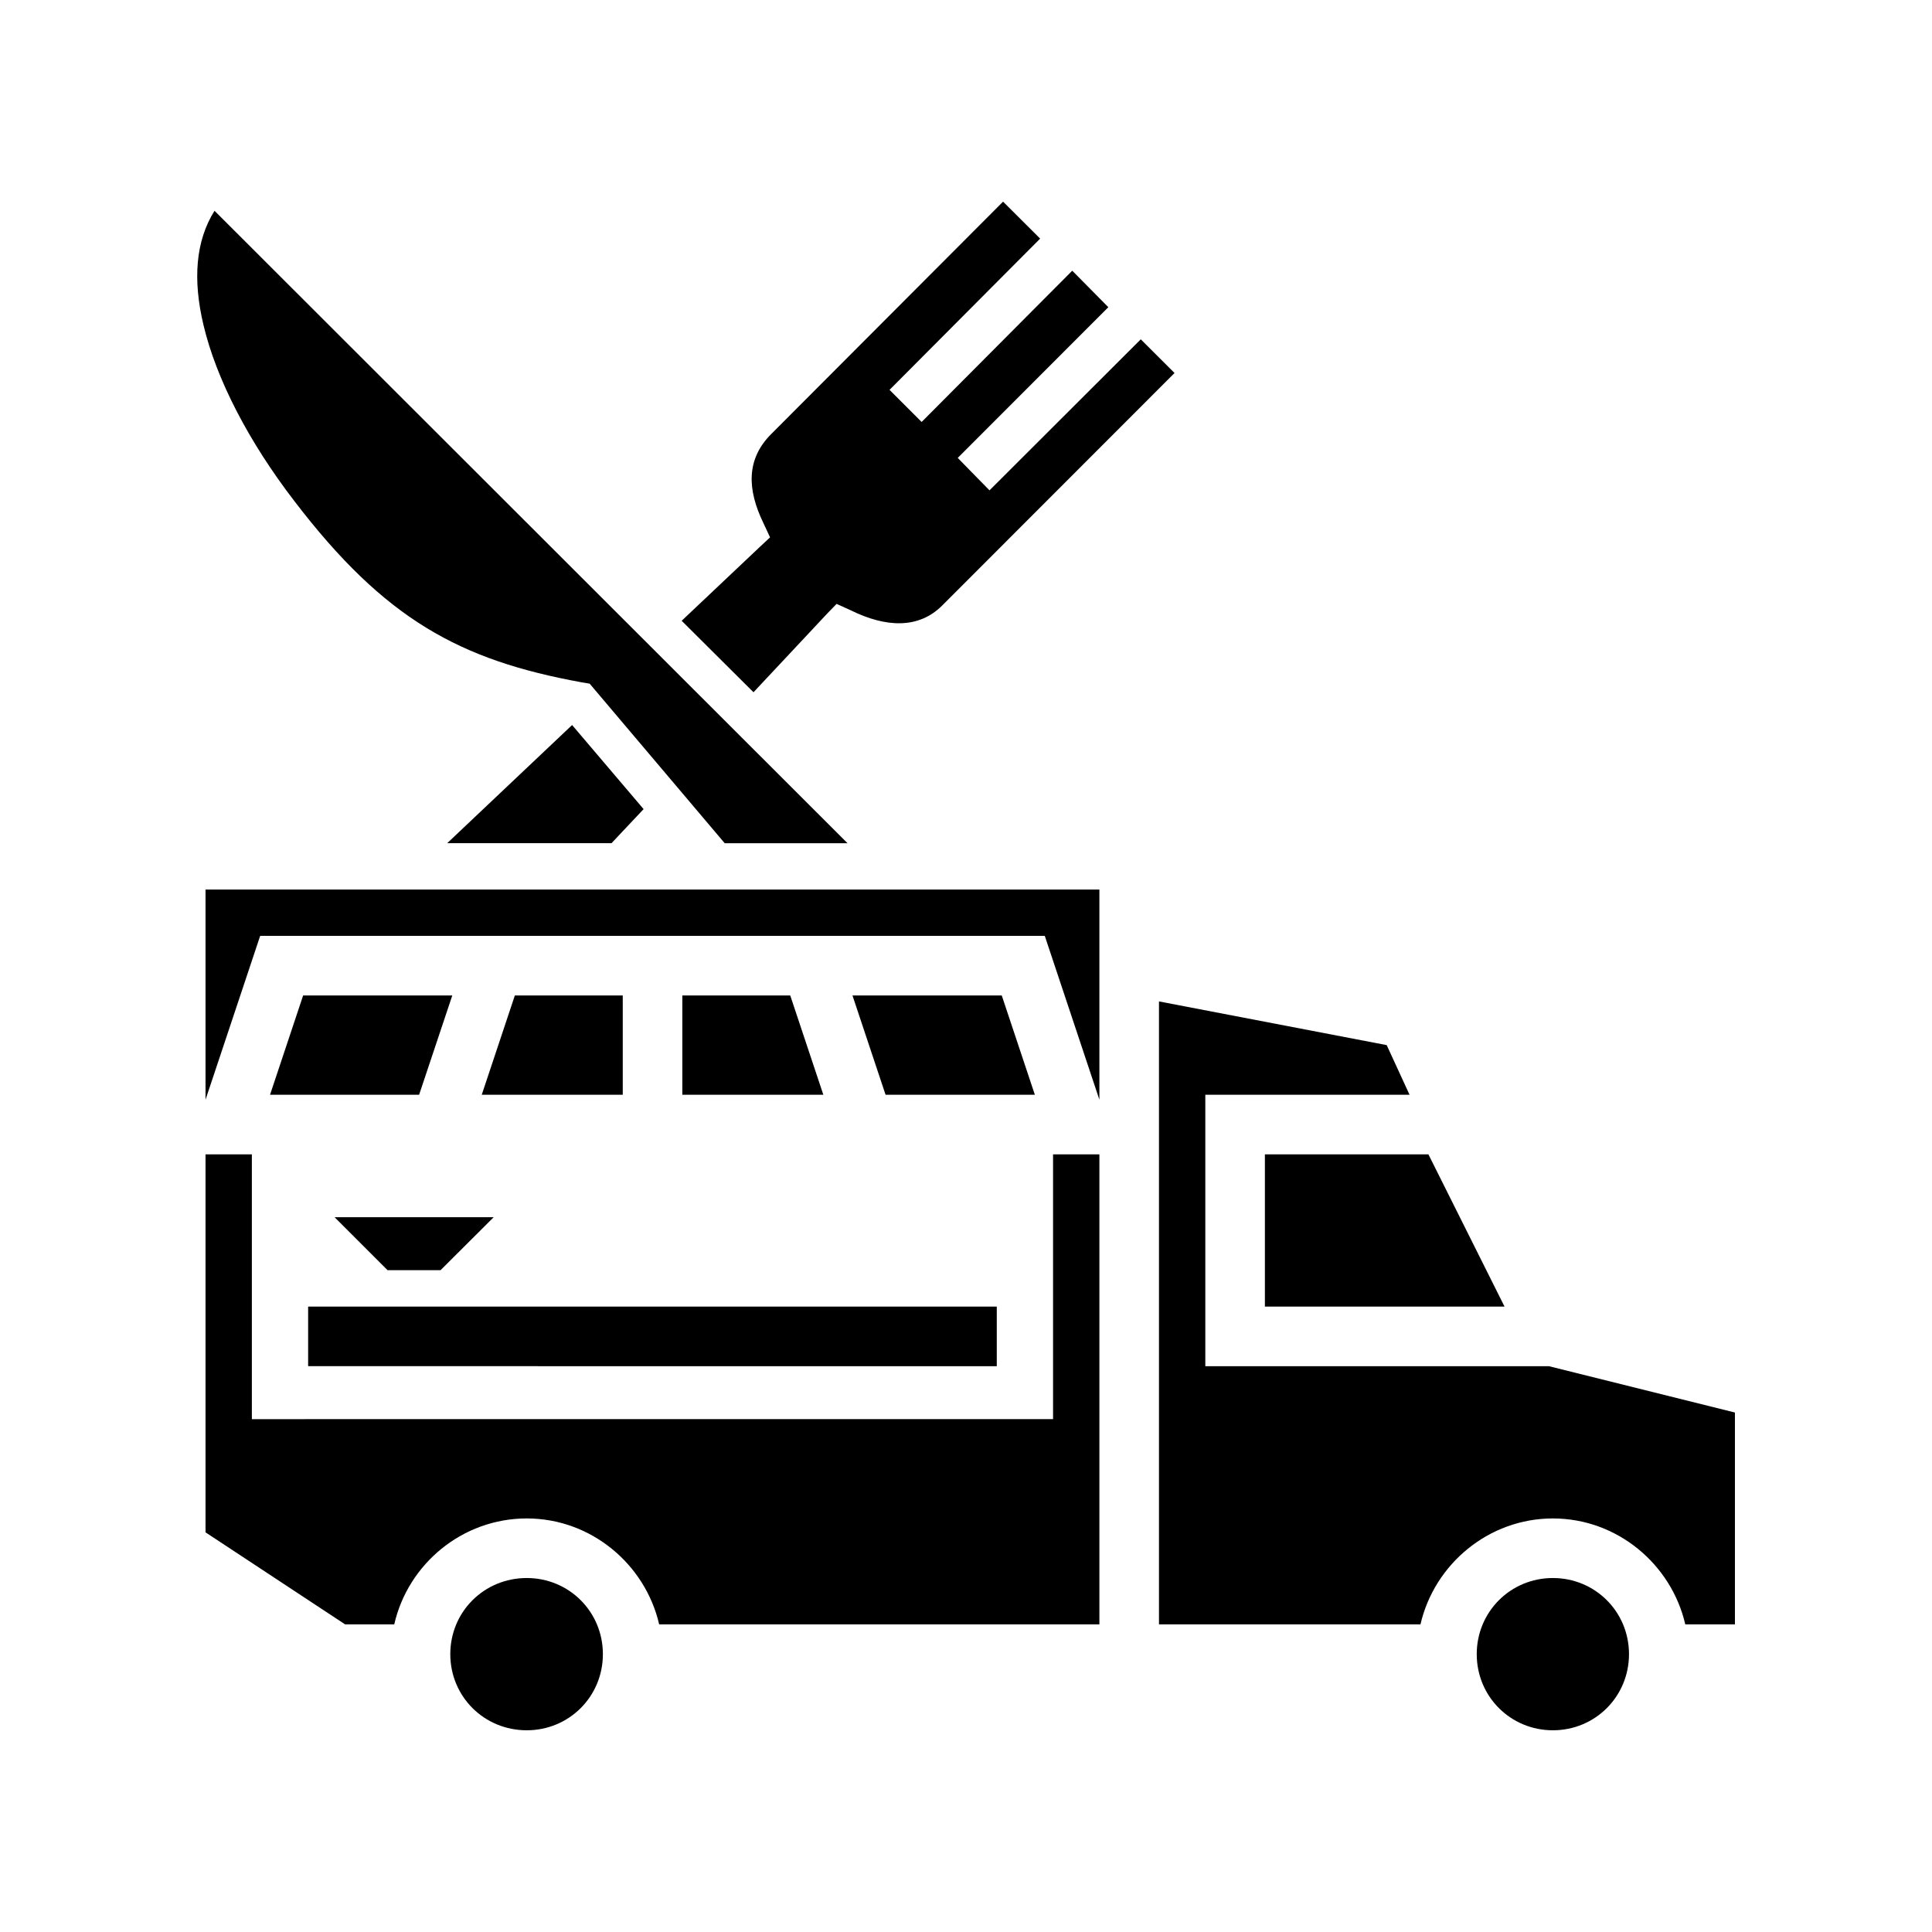 <svg xmlns="http://www.w3.org/2000/svg" width="100%" height="100%" viewBox="0 0 583.68 583.68"><path d="M303.04 60.92l-70 70.16c-7.7 7.66-7.3 16.86-2.4 26.96l2 4.3-3.1 2.9-23.6 22.3 21.7 21.6 22.2-23.7 2.9-3 4.2 1.9c10.7 5.3 20.6 5.7 27.7-1.4L354.84 112.69l-10.2-10.18-45.7 45.63-9.6-9.8L334.84 92.81l-10.9-11.03-45.5 45.7-9.7-9.7 45.5-45.69zM64.81 63.68c-5.73 9.12-6.61 20.83-3.32 34.58 3.87 16.32 13.68 35.22 27.41 53.08 27.35 35.8 50.04 48.1 86.84 54.8l2.4 0.4c13.6 16.1 27.2 32.1 40.8 48.2h37.1zM172.84 219.04l-37.74 35.7h49.64l9.7-10.3zM62.09 268.74v63.5l16.51-49.5H315.64l16.5 49.5v-63.5z m29.49 32l-10 30h45.04l10.02-30z m63.96 0l-10 30h42.6v-30z m50.6 0v30h42.6l-10-30z m51.4 0l10 30h45.1l-10-30z m92.6 1.8v188.2h79c4.2-18.2 20.6-32 40-32s35.8 13.8 40 32h15v-64l-56.2-14H364.14v-82H425.84l-6.9-15zM62.09 348.74v114.2l42.17 27.8h14.85c4.14-18.2 20.53-32 40.03-32 19.4 0 35.8 13.8 40 32h133v-142h-14v80H76.09v-80z m320.05 0v46h72.4l-23-46z m-281.05 19l16 16h16l16.05-16z m-8 27v18H301.14v-18z m66.05 82c-12.9 0-23.1 10.2-23.1 23s10.2 23 23.1 23c12.8 0 23-10.2 23-23s-10.2-23-23-23z m310 0c-12.8 0-23 10.2-23 23s10.2 23 23 23 23-10.2 23-23-10.2-23-23-23z" /></svg>